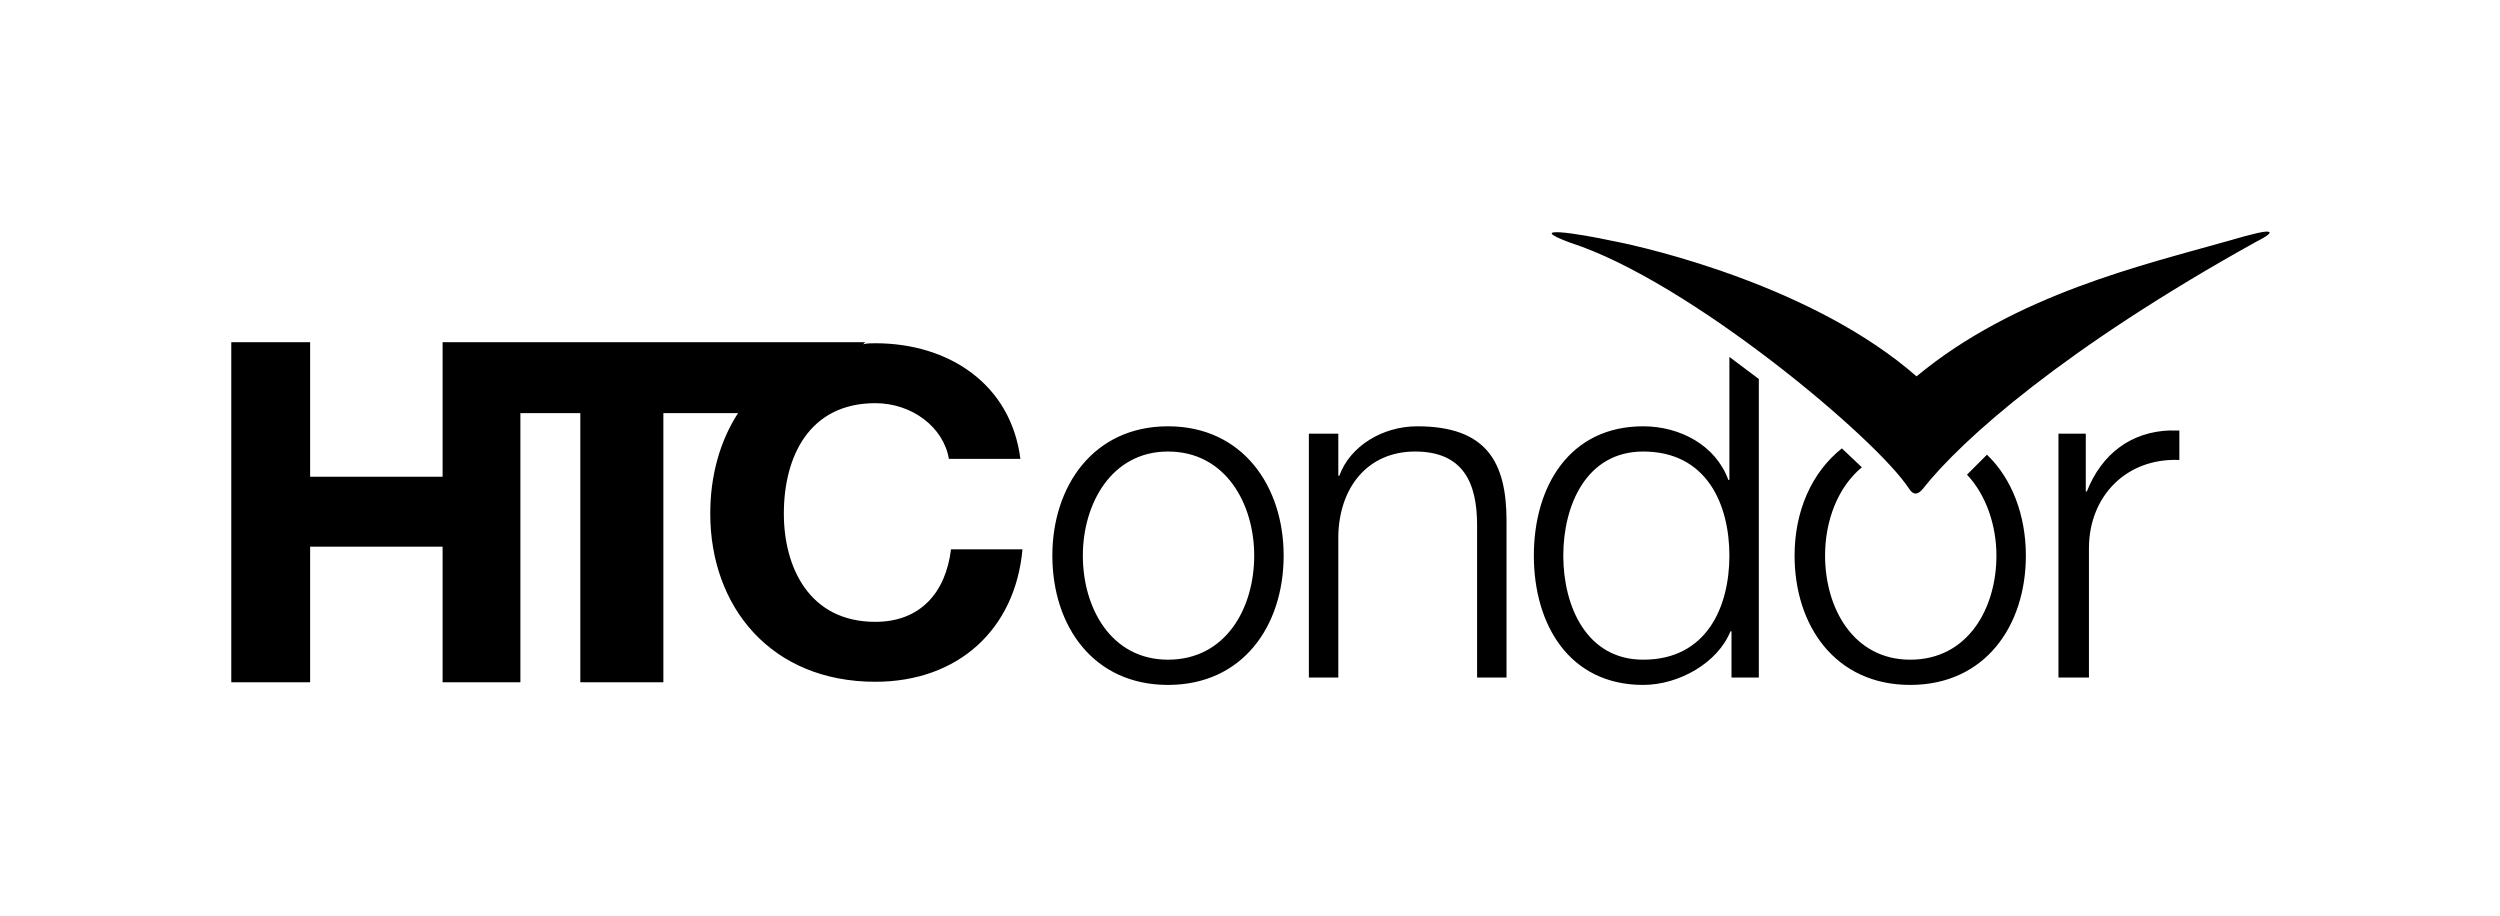 <svg xmlns="http://www.w3.org/2000/svg" viewBox="0 0 237.8 87.15"><path d="M215.8 22.05c-.3-.1-1.4.15-3.8.85-8.1 2.3-20.3 5.1-29.7 12.9-9.7-8.5-25.3-12.2-29-12.9-3.2-.7-8.5-1.5-3.9.2 11.2 3.6 29.1 18.6 32.2 23.4.4.6.8.6 1.3 0 3.7-4.7 13.5-13.4 31.7-23.5 1-.5 1.5-.87 1.2-.95zM22 32.5v32.4h7.5V52h12.6v12.9h7.4V39.3h5.7v25.6h7.9V39.3h7.1c-1.72 2.66-2.64 5.94-2.64 9.55 0 8.9 5.8 16 15.7 16 7.8 0 13.3-4.9 14-12.6h-6.8c-.5 4.1-2.9 6.9-7.2 6.9-6.3 0-8.7-5.2-8.7-10.3 0-5.4 2.4-10.5 8.7-10.5 3.5 0 6.5 2.3 7 5.3h6.8c-.9-7.1-6.8-11-13.8-11-.4 0-.78 0-1.16.1l.2-.2H42.1v12.8H29.5v-12.8H22zm142.5 1.45v11.7h-.1c-1.2-3.3-4.6-5.1-8.1-5.1-7 0-10.4 5.7-10.4 12.3 0 6.6 3.4 12.3 10.4 12.3 3.4 0 7.1-2.1 8.3-5.1h.1v4.4h2.6v-28.4l-2.8-2.1zm-53.4 6.6c-7.1 0-11 5.7-11 12.3 0 6.7 3.9 12.3 11 12.3s11-5.6 11-12.3c0-6.6-3.9-12.3-11-12.3zm23.7 0c-3.3 0-6.4 1.9-7.4 4.7h-.1v-4h-2.8v23.2h2.8v-13.5c.1-4.6 2.8-8 7.3-8 4.6 0 5.9 3 5.9 7v14.5h2.8v-14.9c0-5.6-1.9-9-8.5-9zm71.7.39c-3.8.1-6.6 2.25-8 5.81h-.1v-5.5h-2.6v23.2h2.9v-12.3c0-4.9 3.5-8.6 8.6-8.4v-2.8h-.8zm-31.3 1.71c-2.9 2.3-4.5 6-4.5 10.2 0 6.7 3.9 12.3 11 12.3s11-5.6 11-12.3c0-3.8-1.3-7.3-3.7-9.6l-1.9 1.9c1.8 1.9 2.8 4.8 2.8 7.7 0 5-2.7 9.9-8.2 9.9-5.4 0-8.1-4.9-8.1-9.9 0-3.3 1.2-6.5 3.5-8.4l-1.9-1.8zm-64.1.3c5.5 0 8.2 5 8.2 9.9 0 5-2.7 9.9-8.2 9.9-5.4 0-8.1-4.9-8.1-9.9 0-4.9 2.7-9.9 8.1-9.9zm45.2 0c6.1 0 8.2 5.1 8.2 9.9 0 4.8-2.1 9.9-8.2 9.9-5.4 0-7.6-5.1-7.6-9.9 0-4.8 2.2-9.9 7.6-9.9z"/></svg>